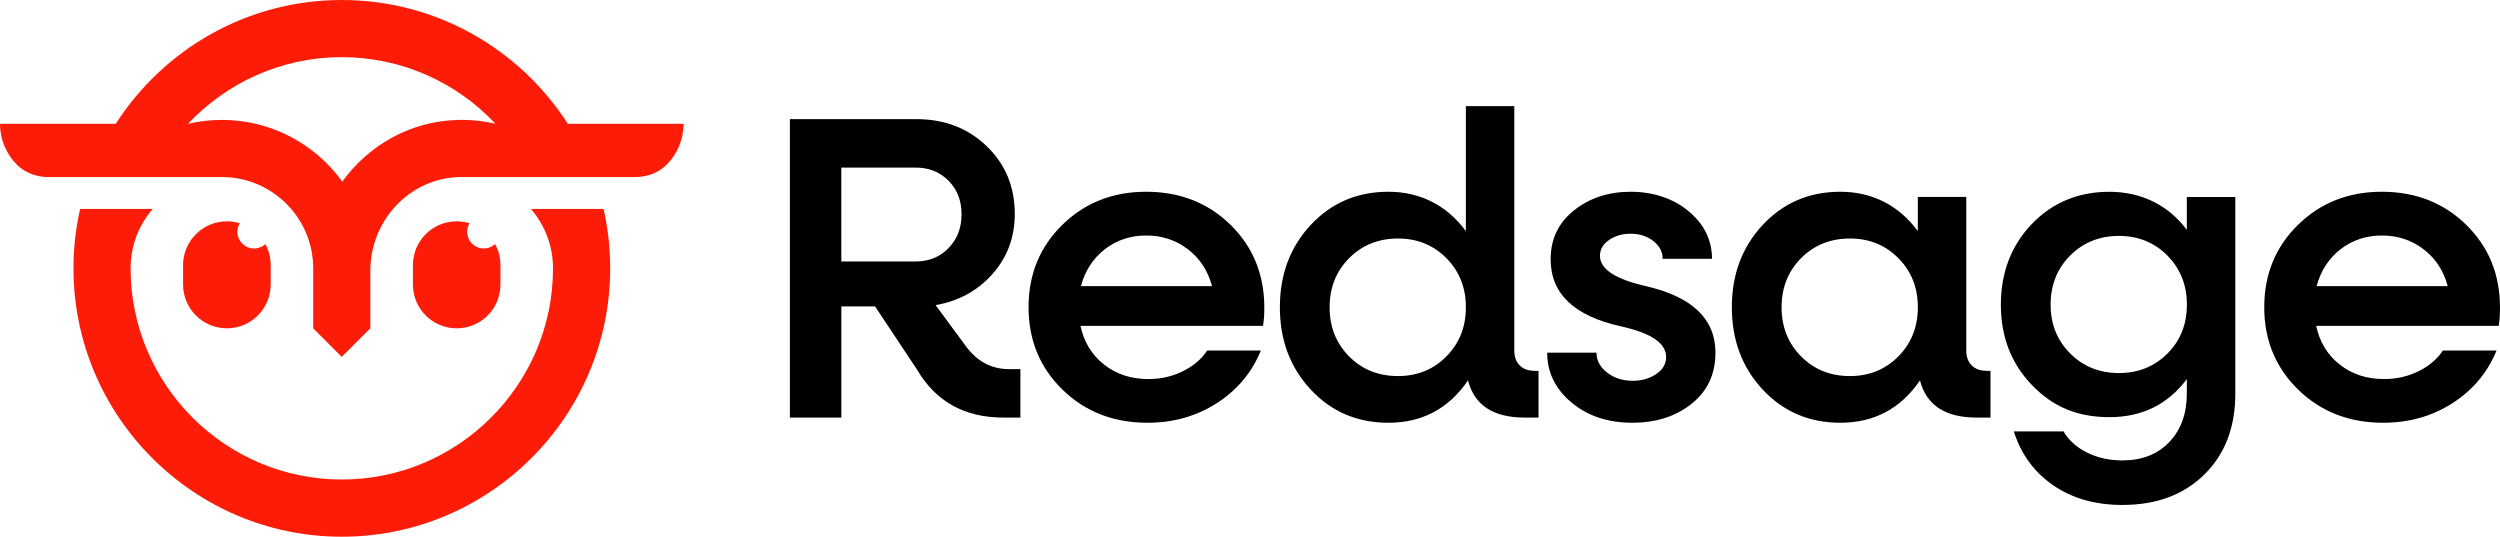 <?xml version="1.0" encoding="UTF-8"?>
<svg id="Layer_2" data-name="Layer 2" xmlns="http://www.w3.org/2000/svg" viewBox="0 0 926.83 198.98">
  <defs>
    <style>
      .cls-1 {
        fill: #fd1c08;
      }
    </style>
  </defs>
  <g id="Layer_1-2" data-name="Layer 1">
    <g>
      <path d="M374.12,136.85h4.17v17.96h-6.25c-14.43,0-25.12-5.93-32.07-17.8l-15.55-23.41h-12.51v41.21h-19.08V44.17h46.98c10.37,0,19.03,3.34,25.98,10.02,6.95,6.68,10.42,15.05,10.42,25.09,0,8.66-2.75,16.09-8.26,22.29-5.51,6.2-12.53,10.05-21.09,11.55l11.22,15.23c4.17,5.67,9.51,8.5,16.03,8.5ZM311.9,62.13v34.8h27.58c4.92,0,8.98-1.65,12.19-4.97,3.21-3.31,4.81-7.48,4.81-12.51s-1.6-9.17-4.81-12.43c-3.21-3.26-7.27-4.89-12.19-4.89h-27.58Z"/>
      <path d="M468.72,114.08c0,2.57-.16,4.81-.48,6.73h-67.67c1.28,5.99,4.19,10.77,8.74,14.35,4.54,3.58,10.02,5.37,16.44,5.37,4.6,0,8.84-.96,12.75-2.89,3.9-1.92,6.92-4.49,9.06-7.69h19.88c-3.31,8.12-8.74,14.62-16.28,19.48-7.54,4.86-16.12,7.3-25.74,7.3-12.62,0-23.12-4.09-31.51-12.27-8.39-8.18-12.59-18.36-12.59-30.55s4.17-22.37,12.51-30.55c8.34-8.18,18.71-12.27,31.11-12.27s22.93,4.09,31.27,12.27c8.34,8.18,12.51,18.42,12.51,30.71ZM440.42,92.44c-4.44-3.42-9.6-5.13-15.47-5.13s-11.01,1.71-15.39,5.13c-4.38,3.42-7.32,7.97-8.82,13.63h48.59c-1.5-5.66-4.46-10.21-8.9-13.63Z"/>
      <path d="M568.94,137.49h1.44v17.32h-5.13c-11.65,0-18.65-4.59-21.01-13.79-7.16,10.48-17,15.71-29.5,15.71-11.54,0-21.14-4.09-28.78-12.27-7.64-8.18-11.47-18.36-11.47-30.55s3.82-22.37,11.47-30.55c7.64-8.18,17.24-12.27,28.78-12.27s21.54,4.87,28.7,14.59v-46.34h17.96v90.6c0,2.35.67,4.2,2,5.53,1.34,1.34,3.18,2,5.53,2ZM518.27,139.42c7.16,0,13.15-2.43,17.96-7.3,4.81-4.86,7.22-10.93,7.22-18.2s-2.41-13.33-7.22-18.2c-4.81-4.86-10.8-7.3-17.96-7.3s-13.31,2.43-18.12,7.3c-4.81,4.86-7.22,10.93-7.22,18.2s2.41,13.34,7.22,18.2c4.81,4.86,10.85,7.3,18.12,7.3Z"/>
      <path d="M605.18,156.73c-9.09,0-16.62-2.51-22.61-7.54-5.99-5.02-8.98-11.17-8.98-18.44h18.28c0,2.89,1.31,5.35,3.93,7.37,2.62,2.03,5.8,3.05,9.54,3.05,3.31,0,6.2-.83,8.66-2.49,2.46-1.65,3.69-3.77,3.69-6.33,0-5.13-5.61-8.92-16.84-11.38-17.32-3.85-25.98-12.13-25.98-24.86,0-7.48,2.89-13.52,8.66-18.12,5.77-4.59,12.77-6.9,21.01-6.9s15.71,2.41,21.49,7.22c5.77,4.81,8.66,10.69,8.66,17.64h-18.28c0-2.57-1.15-4.76-3.45-6.58-2.3-1.82-5.11-2.72-8.42-2.72-3.1,0-5.77.78-8.02,2.33-2.24,1.55-3.37,3.5-3.37,5.85,0,4.92,5.67,8.66,17,11.23,17.21,3.96,25.82,12.19,25.82,24.69,0,7.91-2.94,14.22-8.82,18.92-5.88,4.71-13.2,7.05-21.97,7.05Z"/>
      <path d="M736.5,137.49h1.44v17.32h-5.13c-11.65,0-18.65-4.59-21.01-13.79-7.16,10.48-17,15.71-29.5,15.71-11.54,0-21.14-4.09-28.78-12.27-7.64-8.18-11.47-18.36-11.47-30.55s3.82-22.37,11.47-30.55c7.64-8.18,17.24-12.27,28.78-12.27s21.54,4.87,28.7,14.59v-12.67h17.96v56.92c0,2.35.67,4.2,2,5.53,1.34,1.34,3.18,2,5.53,2ZM685.83,139.42c7.16,0,13.15-2.43,17.96-7.3,4.81-4.86,7.22-10.93,7.22-18.2s-2.41-13.33-7.22-18.2c-4.81-4.86-10.8-7.3-17.96-7.3s-13.31,2.43-18.12,7.3c-4.81,4.86-7.22,10.93-7.22,18.2s2.41,13.34,7.22,18.2c4.81,4.86,10.85,7.3,18.12,7.3Z"/>
      <path d="M810.74,73.03h17.96v72.96c0,12.4-3.82,22.37-11.47,29.91-7.64,7.54-17.77,11.3-30.39,11.3-10.05,0-18.6-2.43-25.66-7.3-7.06-4.86-11.92-11.52-14.59-19.96h18.44c1.92,3.31,4.84,5.93,8.74,7.86,3.9,1.93,8.26,2.89,13.07,2.89,7.27,0,13.07-2.27,17.4-6.82,4.33-4.54,6.49-10.56,6.49-18.04v-5.29c-7.06,9.41-16.62,14.11-28.7,14.11s-21.14-3.98-28.78-11.95c-7.64-7.96-11.47-17.88-11.47-29.74s3.82-21.94,11.47-29.91c7.64-7.96,17.24-11.95,28.78-11.95s21.65,4.71,28.7,14.11v-12.19ZM785.57,138.3c7.16,0,13.15-2.4,17.96-7.22,4.81-4.81,7.22-10.85,7.22-18.12s-2.41-13.34-7.22-18.2c-4.81-4.86-10.8-7.3-17.96-7.3s-13.31,2.43-18.12,7.3c-4.81,4.86-7.22,10.93-7.22,18.2s2.41,13.17,7.22,18.04c4.81,4.86,10.85,7.3,18.12,7.3Z"/>
      <path d="M926.83,114.08c0,2.57-.16,4.81-.48,6.73h-67.67c1.28,5.99,4.19,10.77,8.74,14.35,4.54,3.58,10.02,5.37,16.44,5.37,4.6,0,8.84-.96,12.75-2.89,3.9-1.92,6.92-4.49,9.06-7.69h19.88c-3.31,8.12-8.74,14.62-16.28,19.48-7.54,4.86-16.12,7.3-25.74,7.3-12.62,0-23.12-4.09-31.51-12.27-8.39-8.18-12.59-18.36-12.59-30.55s4.17-22.37,12.51-30.55c8.34-8.18,18.71-12.27,31.11-12.27s22.93,4.09,31.27,12.27c8.34,8.18,12.51,18.42,12.51,30.71ZM898.53,92.44c-4.44-3.42-9.6-5.13-15.47-5.13s-11.01,1.71-15.39,5.13c-4.38,3.42-7.32,7.97-8.82,13.63h48.59c-1.5-5.66-4.46-10.21-8.9-13.63Z"/>
      <g>
        <g>
          <path class="cls-1" d="M185.54,98.29v7.17c0,4.47-1.78,8.54-4.73,11.49-2.95,2.95-7.02,4.77-11.49,4.77-9,0-16.24-7.28-16.24-16.26v-7.17c0-8.96,7.24-16.24,16.24-16.24,1.65,0,3.26.26,4.77.7-.57.92-.9,2.02-.9,3.19,0,3.41,2.77,6.18,6.16,6.18,1.63,0,3.1-.62,4.18-1.65,1.3,2.33,2,4.99,2,7.81Z"/>
          <path class="cls-1" d="M100.36,98.29v7.17c0,4.47-1.83,8.54-4.77,11.49-2.9,2.95-6.98,4.77-11.46,4.77-8.98,0-16.26-7.28-16.26-16.26v-7.17c0-8.96,7.28-16.24,16.26-16.24,1.65,0,3.28.26,4.77.7-.55.92-.88,2.02-.88,3.19,0,3.41,2.77,6.18,6.18,6.18,1.58,0,3.06-.62,4.16-1.61,1.28,2.29,2,4.95,2,7.77Z"/>
          <path class="cls-1" d="M223.74,77.45h-26.91c5.1,5.92,8.19,13.62,8.19,22.03,0,43.17-35.14,78.29-78.31,78.29s-78.29-35.12-78.29-78.29c0-8.41,3.08-16.11,8.19-22.03h-26.91c-1.61,7.09-2.46,14.46-2.46,22.03,0,54.86,44.62,99.5,99.48,99.5s99.5-44.65,99.5-99.5c0-7.57-.86-14.94-2.46-22.03Z"/>
        </g>
        <path class="cls-1" d="M210.51,45.9C192.8,18.31,161.84,0,126.7,0S60.62,18.31,42.91,45.9H0c0,5.92,2.4,11.29,6.27,15.16.02.02.04.04.06.06,3.04,3.01,7.26,4.52,11.54,4.52h64.75c18.51.2,33.49,15.31,33.49,33.84h.02c0,.4-.02.79-.02,1.17v21.06l10.58,10.61,10.61-10.61v-21.39c0-18.33,14.21-33.97,32.54-34.66.33-.02.64-.02.95-.02h64.75c4.26,0,8.45-1.5,11.5-4.48.03-.03.07-.07.1-.1,3.87-3.87,6.27-9.24,6.27-15.16h-42.91ZM169.5,44.47c-17.6.53-32.94,9.48-42.6,22.86-10.01-13.84-26.27-22.88-44.65-22.88-4.31,0-8.52.51-12.56,1.45,14.3-15.18,34.57-24.71,57.01-24.71s42.71,9.51,57.01,24.71c-4.55-1.08-9.33-1.58-14.21-1.43Z"/>
      </g>
    </g>
  </g>
</svg>